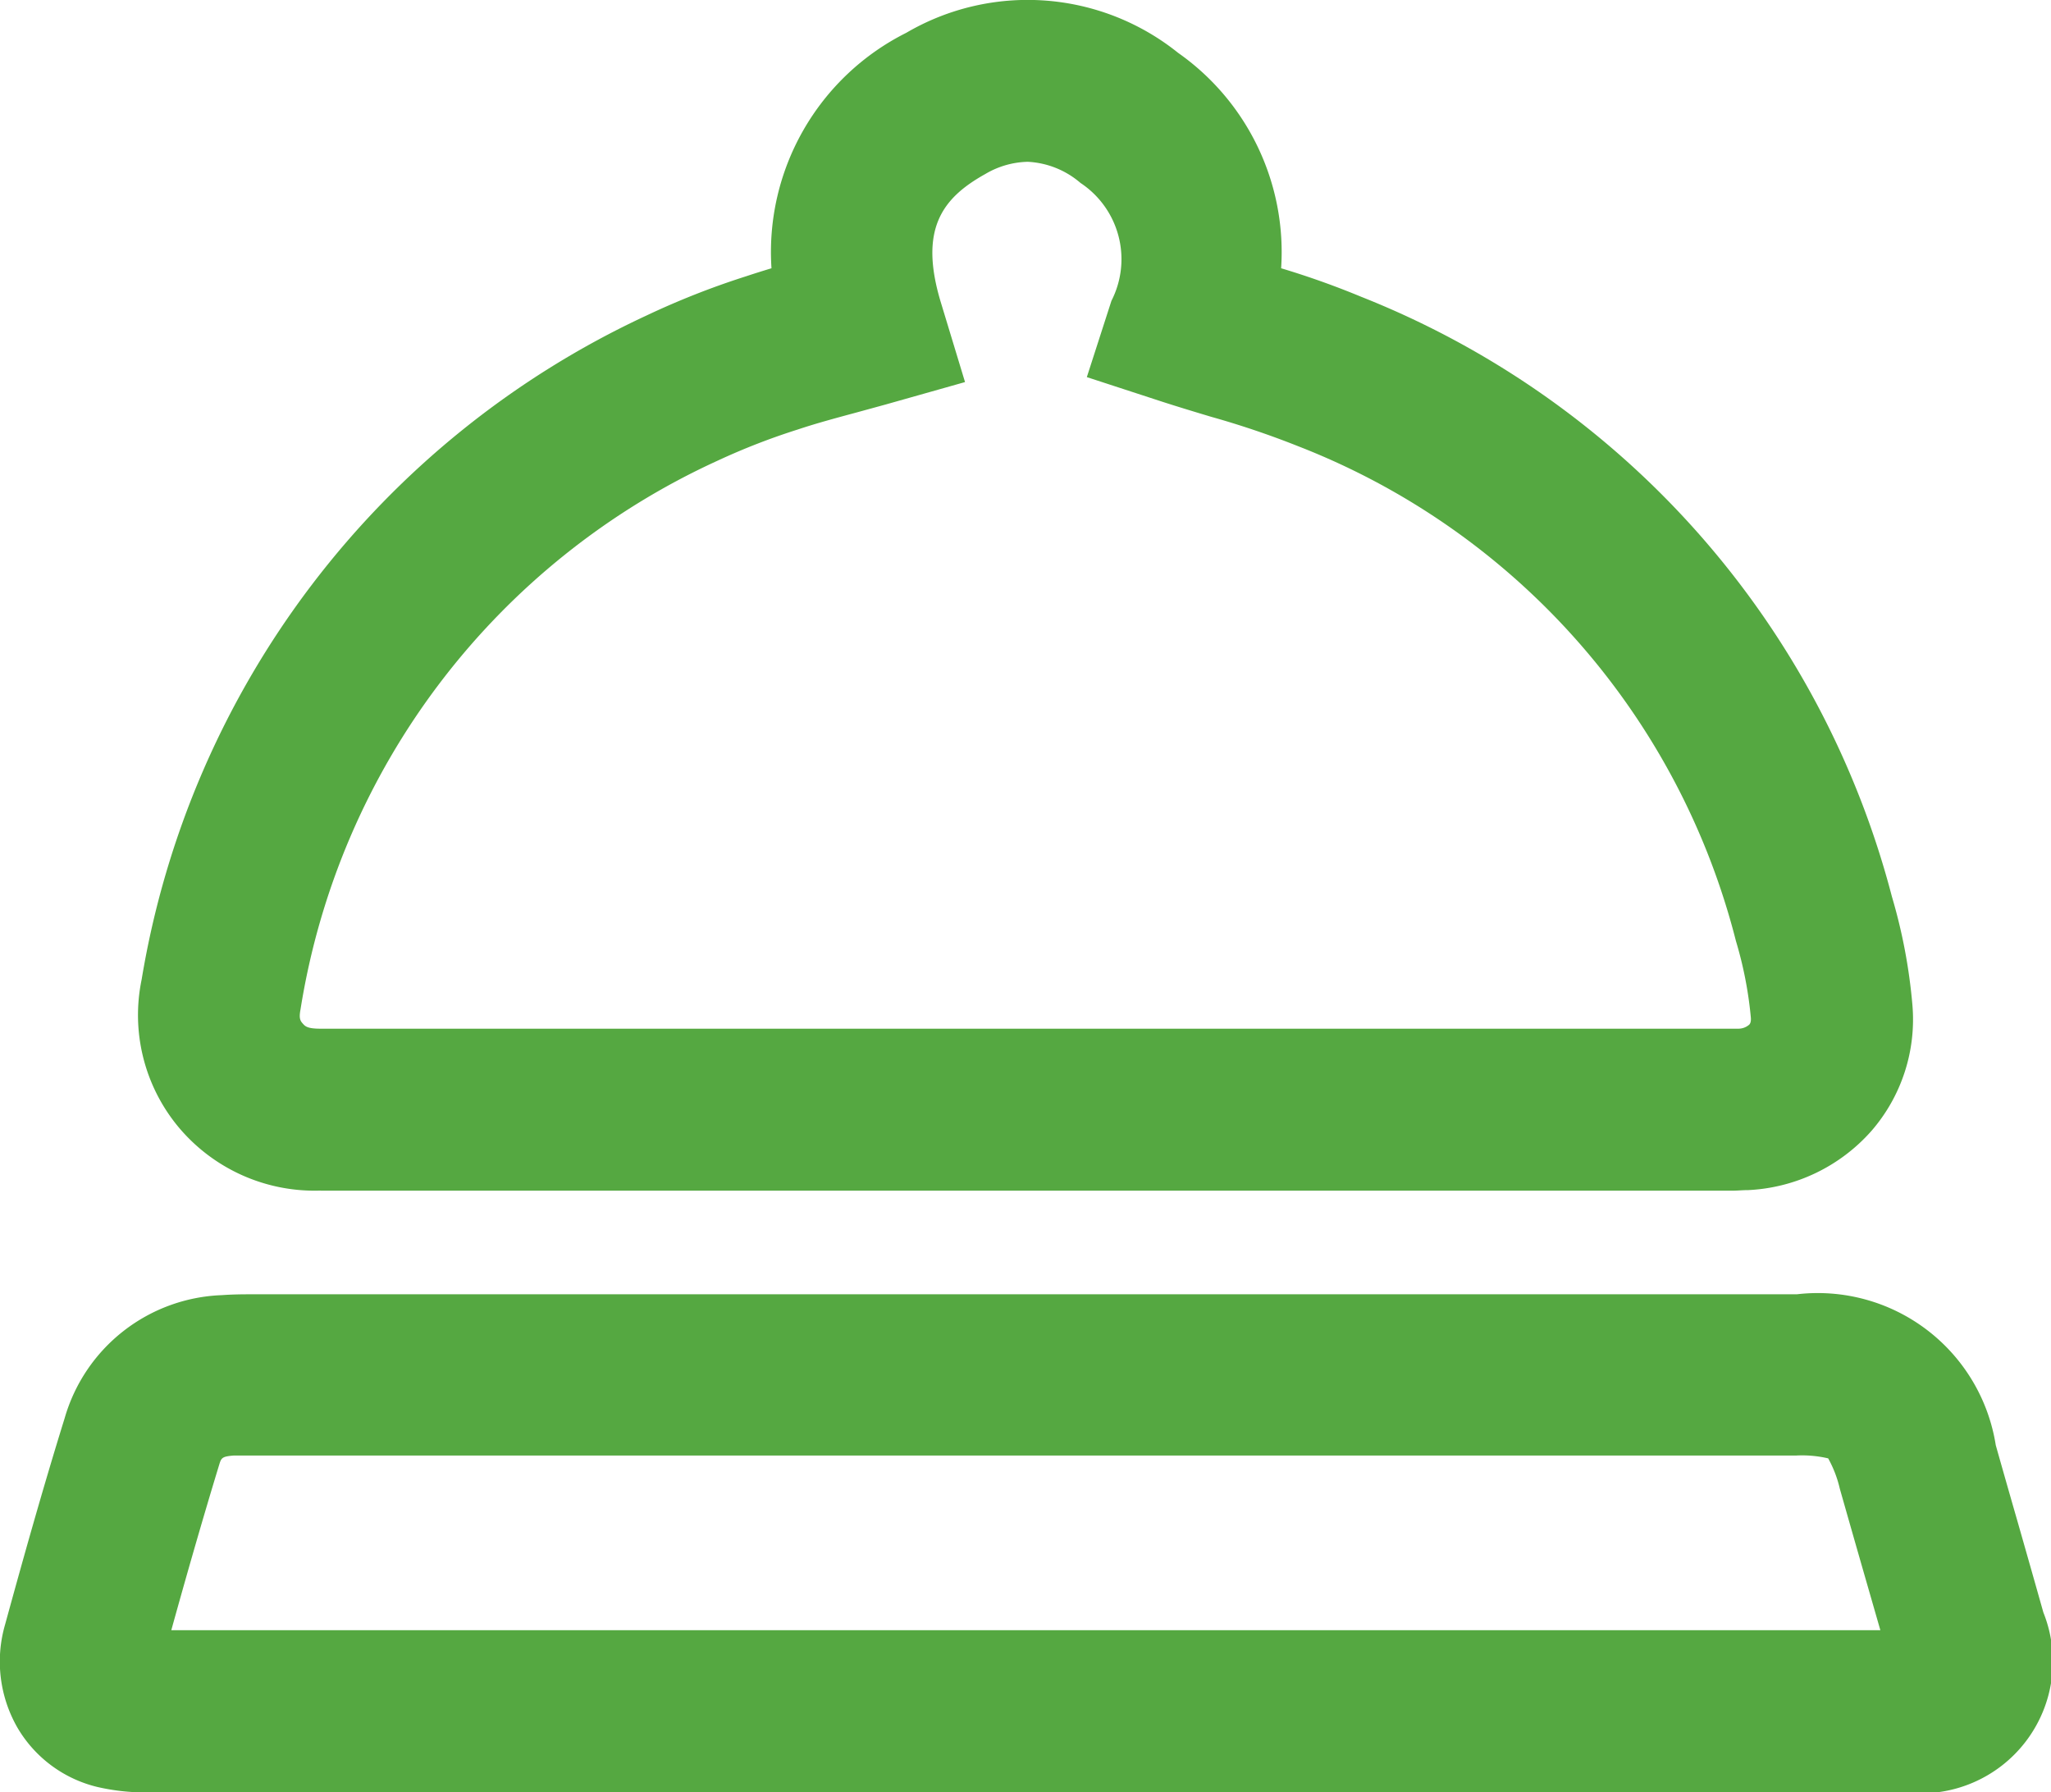 <svg xmlns="http://www.w3.org/2000/svg" width="21.502" height="18.788" viewBox="0 0 21.502 18.788"><g id="Group_120" data-name="Group 120" transform="translate(-2875.34 -132.17)"><g id="Group_9" data-name="Group 9" transform="translate(2876.789 132.17)"><path id="Path_7" data-name="Path 7" d="M2891.775,144.65a1.86,1.86,0,0,1-1.488-.665,1.836,1.836,0,0,1-.387-1.548,9.356,9.356,0,0,1,5.289-6.958,8.417,8.417,0,0,1,1.045-.412c.09-.03.18-.058.269-.085a2.57,2.57,0,0,1,1.413-2.468,2.52,2.52,0,0,1,2.85.21,2.553,2.553,0,0,1,1.08,2.258,8.806,8.806,0,0,1,.842.3,9.281,9.281,0,0,1,5.561,6.286,5.733,5.733,0,0,1,.215,1.136,1.782,1.782,0,0,1-.429,1.32,1.842,1.842,0,0,1-1.293.621c-.061,0-.112.006-.164.006h-14.8Zm7.414-10.784a.911.911,0,0,0-.446.129c-.448.25-.7.576-.462,1.353l.251.827-.832.235-.314.086c-.215.058-.419.113-.61.177a6.991,6.991,0,0,0-.838.326,7.642,7.642,0,0,0-4.373,5.755c-.018.094,0,.118.024.145s.045.054.185.054h14.8l.052,0h.01a.174.174,0,0,0,.118-.043c.005-.006.021-.023.016-.076a4.08,4.08,0,0,0-.156-.8,7.564,7.564,0,0,0-4.588-5.186,9.236,9.236,0,0,0-.917-.31c-.166-.05-.332-.1-.5-.154l-.8-.261.258-.8a.958.958,0,0,0-.324-1.235A.916.916,0,0,0,2899.189,133.866Z" transform="translate(-2889.864 -132.17)" fill="#55a841"></path></g><g id="Group_10" data-name="Group 10" transform="translate(2875.34 145.735)"><path id="Path_8" data-name="Path 8" d="M2888.243,273.407h-11.321a2.25,2.25,0,0,1-.562-.057,1.332,1.332,0,0,1-.836-.621,1.391,1.391,0,0,1-.13-1.08c.175-.638.386-1.395.625-2.165a1.783,1.783,0,0,1,1.647-1.289c.125-.009.241-.009.335-.009h16.178a1.889,1.889,0,0,1,2.085,1.582q.111.393.224.785c.092.322.184.645.275.968a1.382,1.382,0,0,1-1.43,1.888Zm-11.108-1.7c3.324,0,14.58,0,17.919,0l-.2-.695q-.113-.394-.225-.788a1.22,1.22,0,0,0-.122-.318,1.2,1.2,0,0,0-.332-.03H2878c-.072,0-.146,0-.206,0-.128.01-.133.025-.156.1C2877.453,270.583,2877.284,271.176,2877.136,271.71Z" transform="translate(-2875.341 -268.184)" fill="#55a841"></path></g></g></svg>